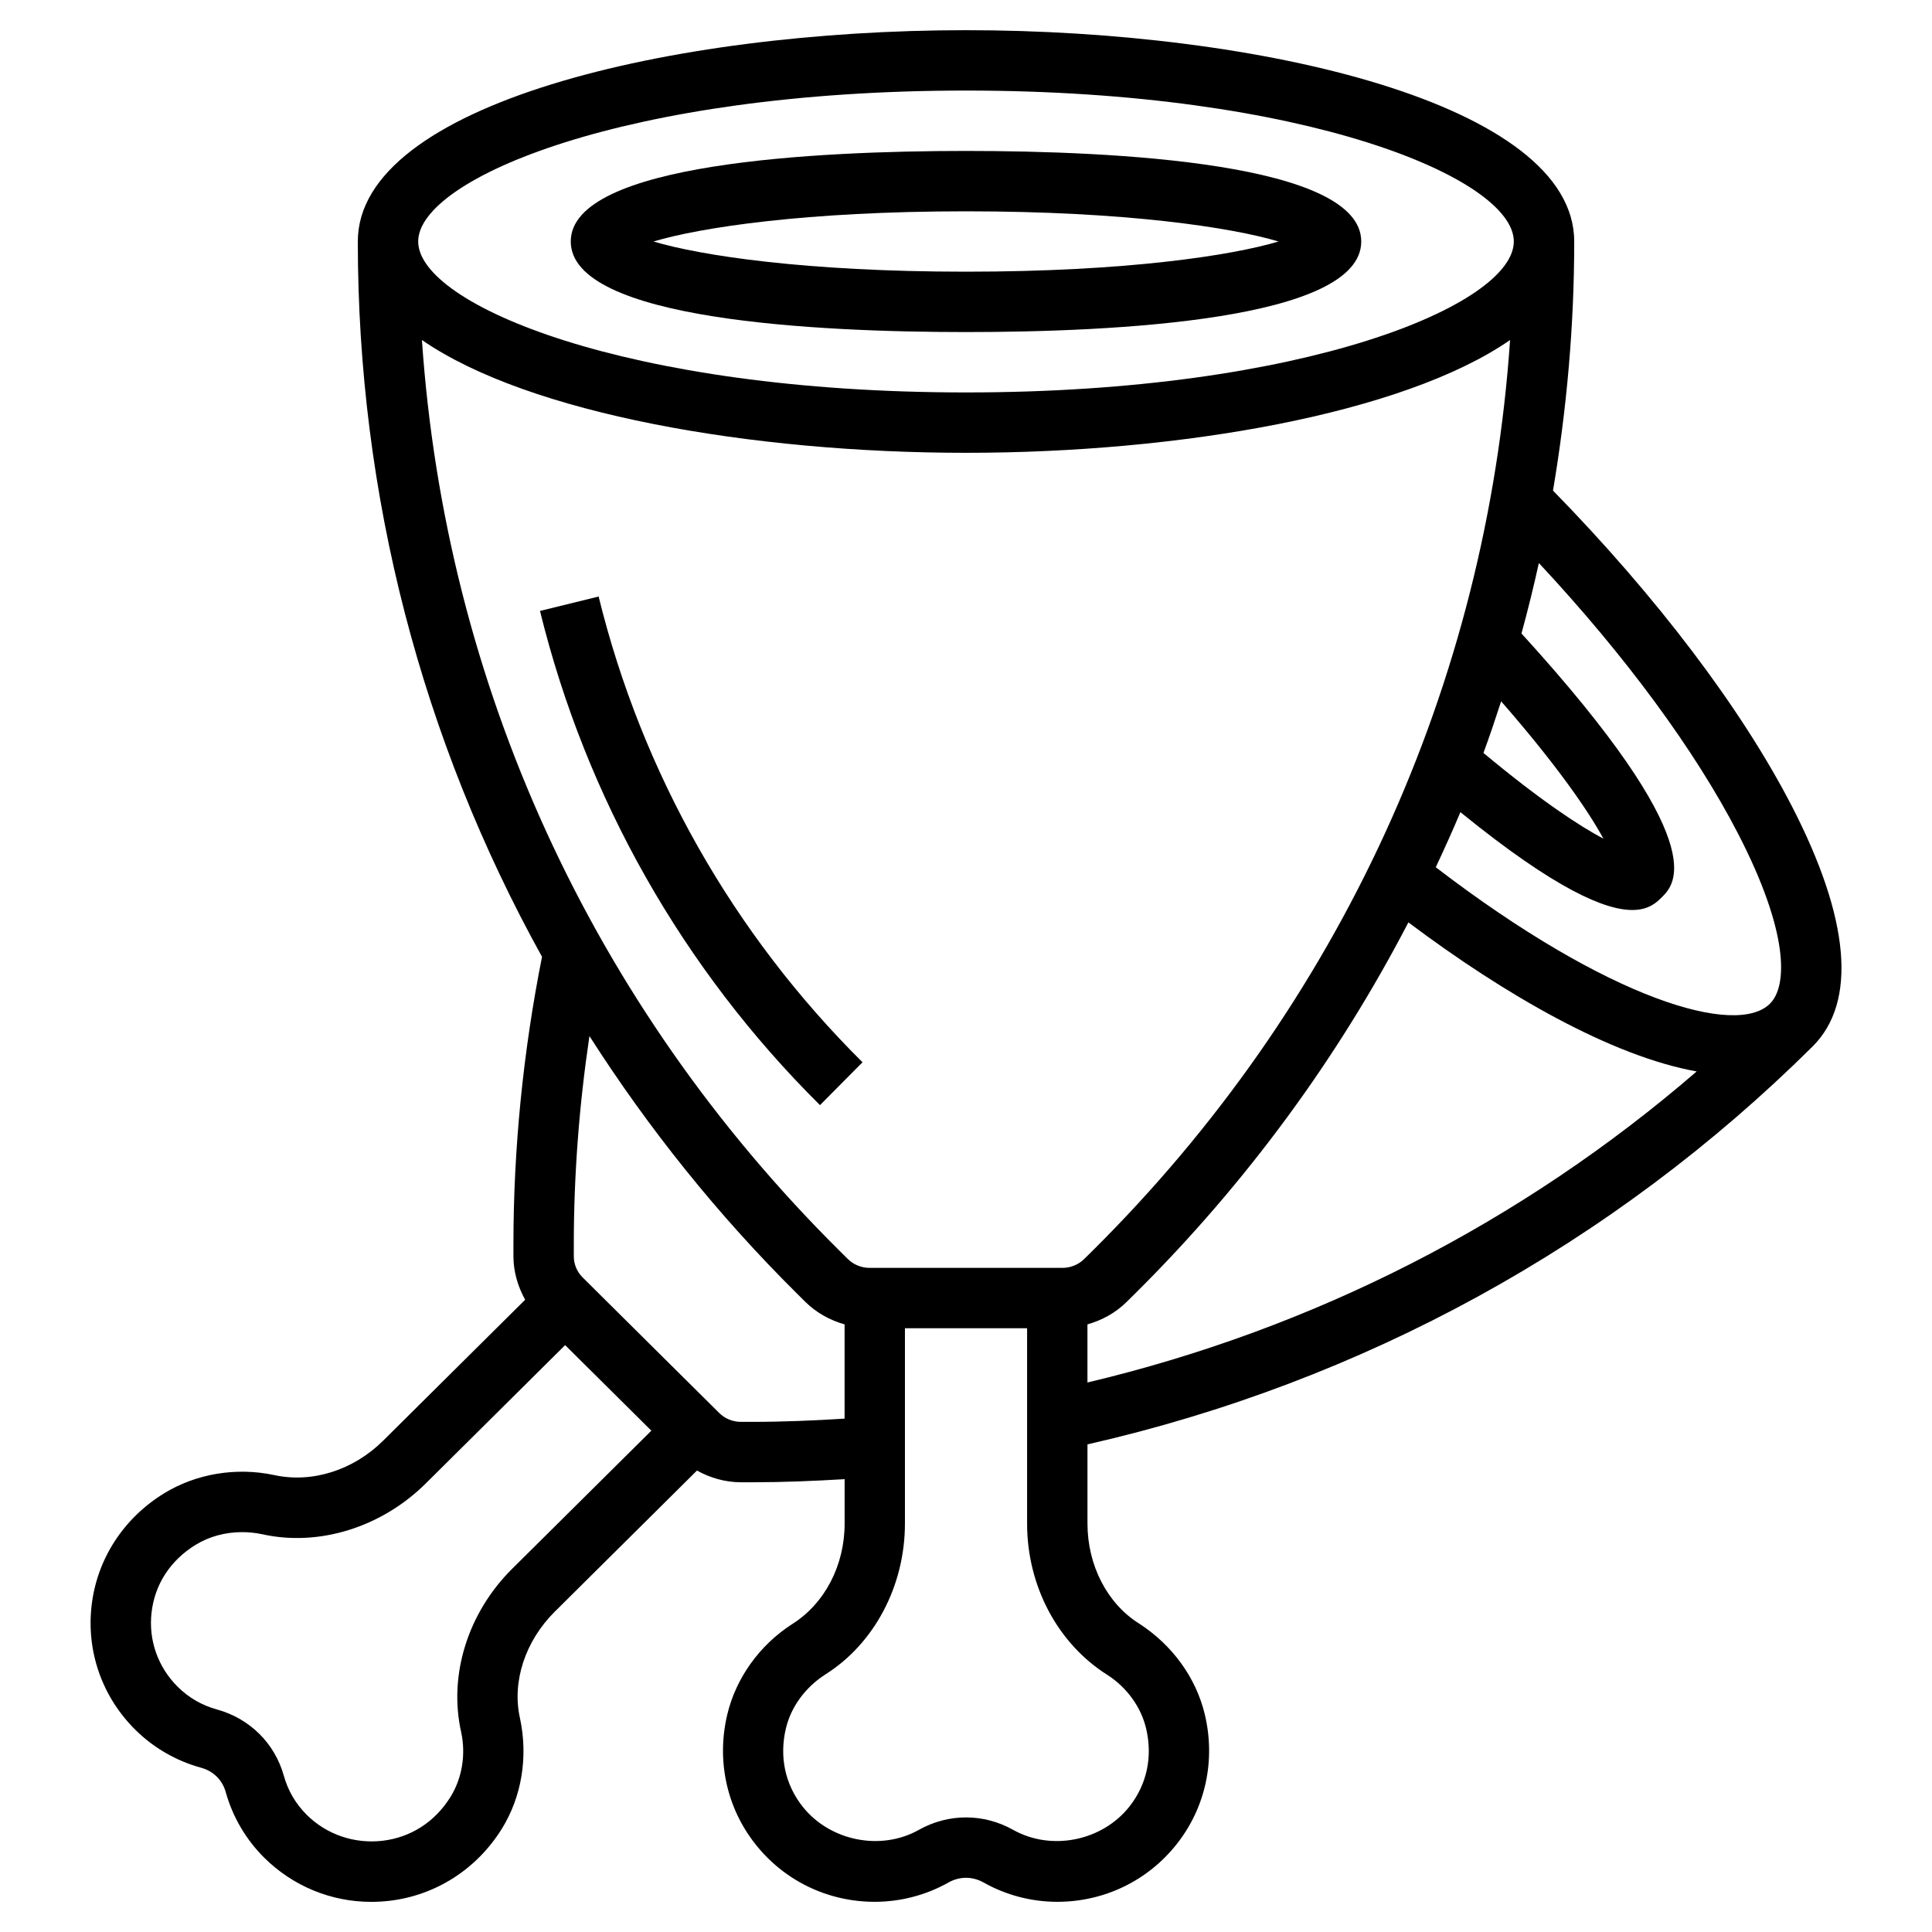 <svg id="Layer_3" enable-background="new 0 0 64 64" height="512" viewBox="0 0 64 64" width="512" xmlns="http://www.w3.org/2000/svg"><g><path d="m32 11c4.89 0 13.093-.39 13.093-3s-8.203-3-13.093-3-13.093.39-13.093 3 8.203 3 13.093 3zm0-4c5.308 0 8.797.535 10.353 1-1.556.465-5.045 1-10.353 1s-8.797-.535-10.353-1c1.556-.465 5.045-1 10.353-1z"/><path d="m60.042 34.668c1.482-1.471 1.243-4.229-.691-7.975-1.673-3.24-4.475-6.932-7.906-10.442.456-2.702.703-5.457.703-8.251 0-4.547-10.38-7-20.147-7s-20.148 2.453-20.148 7c0 8.421 2.123 16.515 6.102 23.695-.623 3.134-.947 6.339-.947 9.536v.385c0 .507.145 1 .388 1.44l-4.703 4.668c-.985.977-2.354 1.417-3.618 1.138-1.253-.266-2.579-.044-3.64.607-1.347.827-2.222 2.18-2.4 3.712-.178 1.528.348 3.028 1.443 4.115.604.601 1.36 1.037 2.182 1.262.408.112.707.407.818.809.229.82.67 1.571 1.275 2.172.953.945 2.221 1.463 3.547 1.463.198 0 .397-.012.597-.035 1.536-.179 2.892-1.047 3.723-2.38.658-1.056.882-2.378.604-3.674-.27-1.201.173-2.552 1.154-3.525l4.71-4.674c.443.245.937.388 1.457.388h.388c1.008 0 2.028-.042 3.046-.103v1.474c0 1.377-.651 2.643-1.741 3.33-1.076.692-1.858 1.783-2.146 2.992-.362 1.521-.023 3.086.929 4.292.958 1.216 2.401 1.913 3.956 1.913.854 0 1.699-.221 2.441-.639.371-.209.795-.208 1.164-.001.743.419 1.587.64 2.442.64 1.555 0 2.998-.697 3.958-1.914.953-1.206 1.292-2.771.929-4.292-.288-1.209-1.07-2.3-2.188-3.019-1.048-.661-1.699-1.927-1.699-3.304v-2.624c9.109-2.071 17.4-6.612 24.018-13.179zm-31.238 7.332c-.269 0-.531-.107-.722-.297l-.273-.271c-8.22-8.157-13.053-18.77-13.832-30.169 3.535 2.445 10.938 3.737 18.023 3.737s14.488-1.292 18.023-3.736c-.779 11.398-5.612 22.012-13.83 30.168l-.276.272c-.189.189-.452.296-.721.296h-.173-6.047zm20.923-18.768c1.848 2.116 2.899 3.647 3.388 4.55-.776-.409-2.069-1.253-3.974-2.84.209-.565.4-1.137.586-1.71zm-13.704 20.64c.485-.138.934-.383 1.301-.747l.276-.272c3.696-3.668 6.726-7.817 9.055-12.298 3.194 2.4 6.744 4.437 9.55 4.938-5.789 5.001-12.69 8.526-20.182 10.304zm21.55-16.261c1.684 3.26 1.651 5.05 1.059 5.637-1.116 1.11-5.343-.131-11.07-4.519.282-.604.558-1.211.816-1.825 3.197 2.599 4.818 3.241 5.693 3.241.554 0 .811-.255.983-.426.435-.432 1.72-1.743-4.653-8.734.211-.772.403-1.55.576-2.334 2.855 3.059 5.168 6.194 6.596 8.96zm-25.573-24.611c11.244 0 18.147 2.912 18.147 5s-6.903 5-18.147 5-18.147-2.912-18.147-5 6.903-5 18.147-5zm-15.033 48.967c-1.466 1.454-2.116 3.517-1.69 5.413.16.746.03 1.528-.356 2.148v.001c-.514.825-1.315 1.34-2.256 1.45-.93.104-1.843-.205-2.504-.861-.365-.362-.619-.796-.757-1.289-.3-1.078-1.128-1.9-2.215-2.2-.499-.137-.938-.39-1.303-.753-.656-.651-.972-1.549-.865-2.464.108-.933.627-1.728 1.46-2.238.449-.275.981-.42 1.536-.42.223 0 .45.023.676.071 1.873.415 3.946-.23 5.409-1.682l4.619-4.584 2.856 2.834zm7.964-4.866h-.388c-.269 0-.531-.107-.72-.296l-4.093-4.062-.305-.303-.122-.121c-.19-.188-.295-.438-.295-.704v-.385c0-2.309.178-4.623.518-6.909 1.95 3.05 4.24 5.916 6.877 8.532l.273.271c.368.364.817.61 1.302.748v3.122c-1.019.064-2.039.107-3.047.107zm11.752 8.382c.646.416 1.114 1.062 1.283 1.773.223.937.026 1.856-.553 2.589-.899 1.139-2.583 1.484-3.851.771-.489-.274-1.025-.412-1.562-.412-.536 0-1.073.138-1.562.413-1.266.711-2.951.366-3.851-.772-.58-.733-.776-1.652-.553-2.589.169-.711.637-1.357 1.31-1.79 1.624-1.023 2.633-2.938 2.633-4.995v-6.471h4.047v6.472c-.001 2.057 1.008 3.971 2.659 5.011z"/><path d="m17.888 20.238c1.522 6.199 4.729 11.86 9.275 16.371l1.409-1.42c-4.285-4.251-7.308-9.586-8.742-15.428z"/></g></svg>